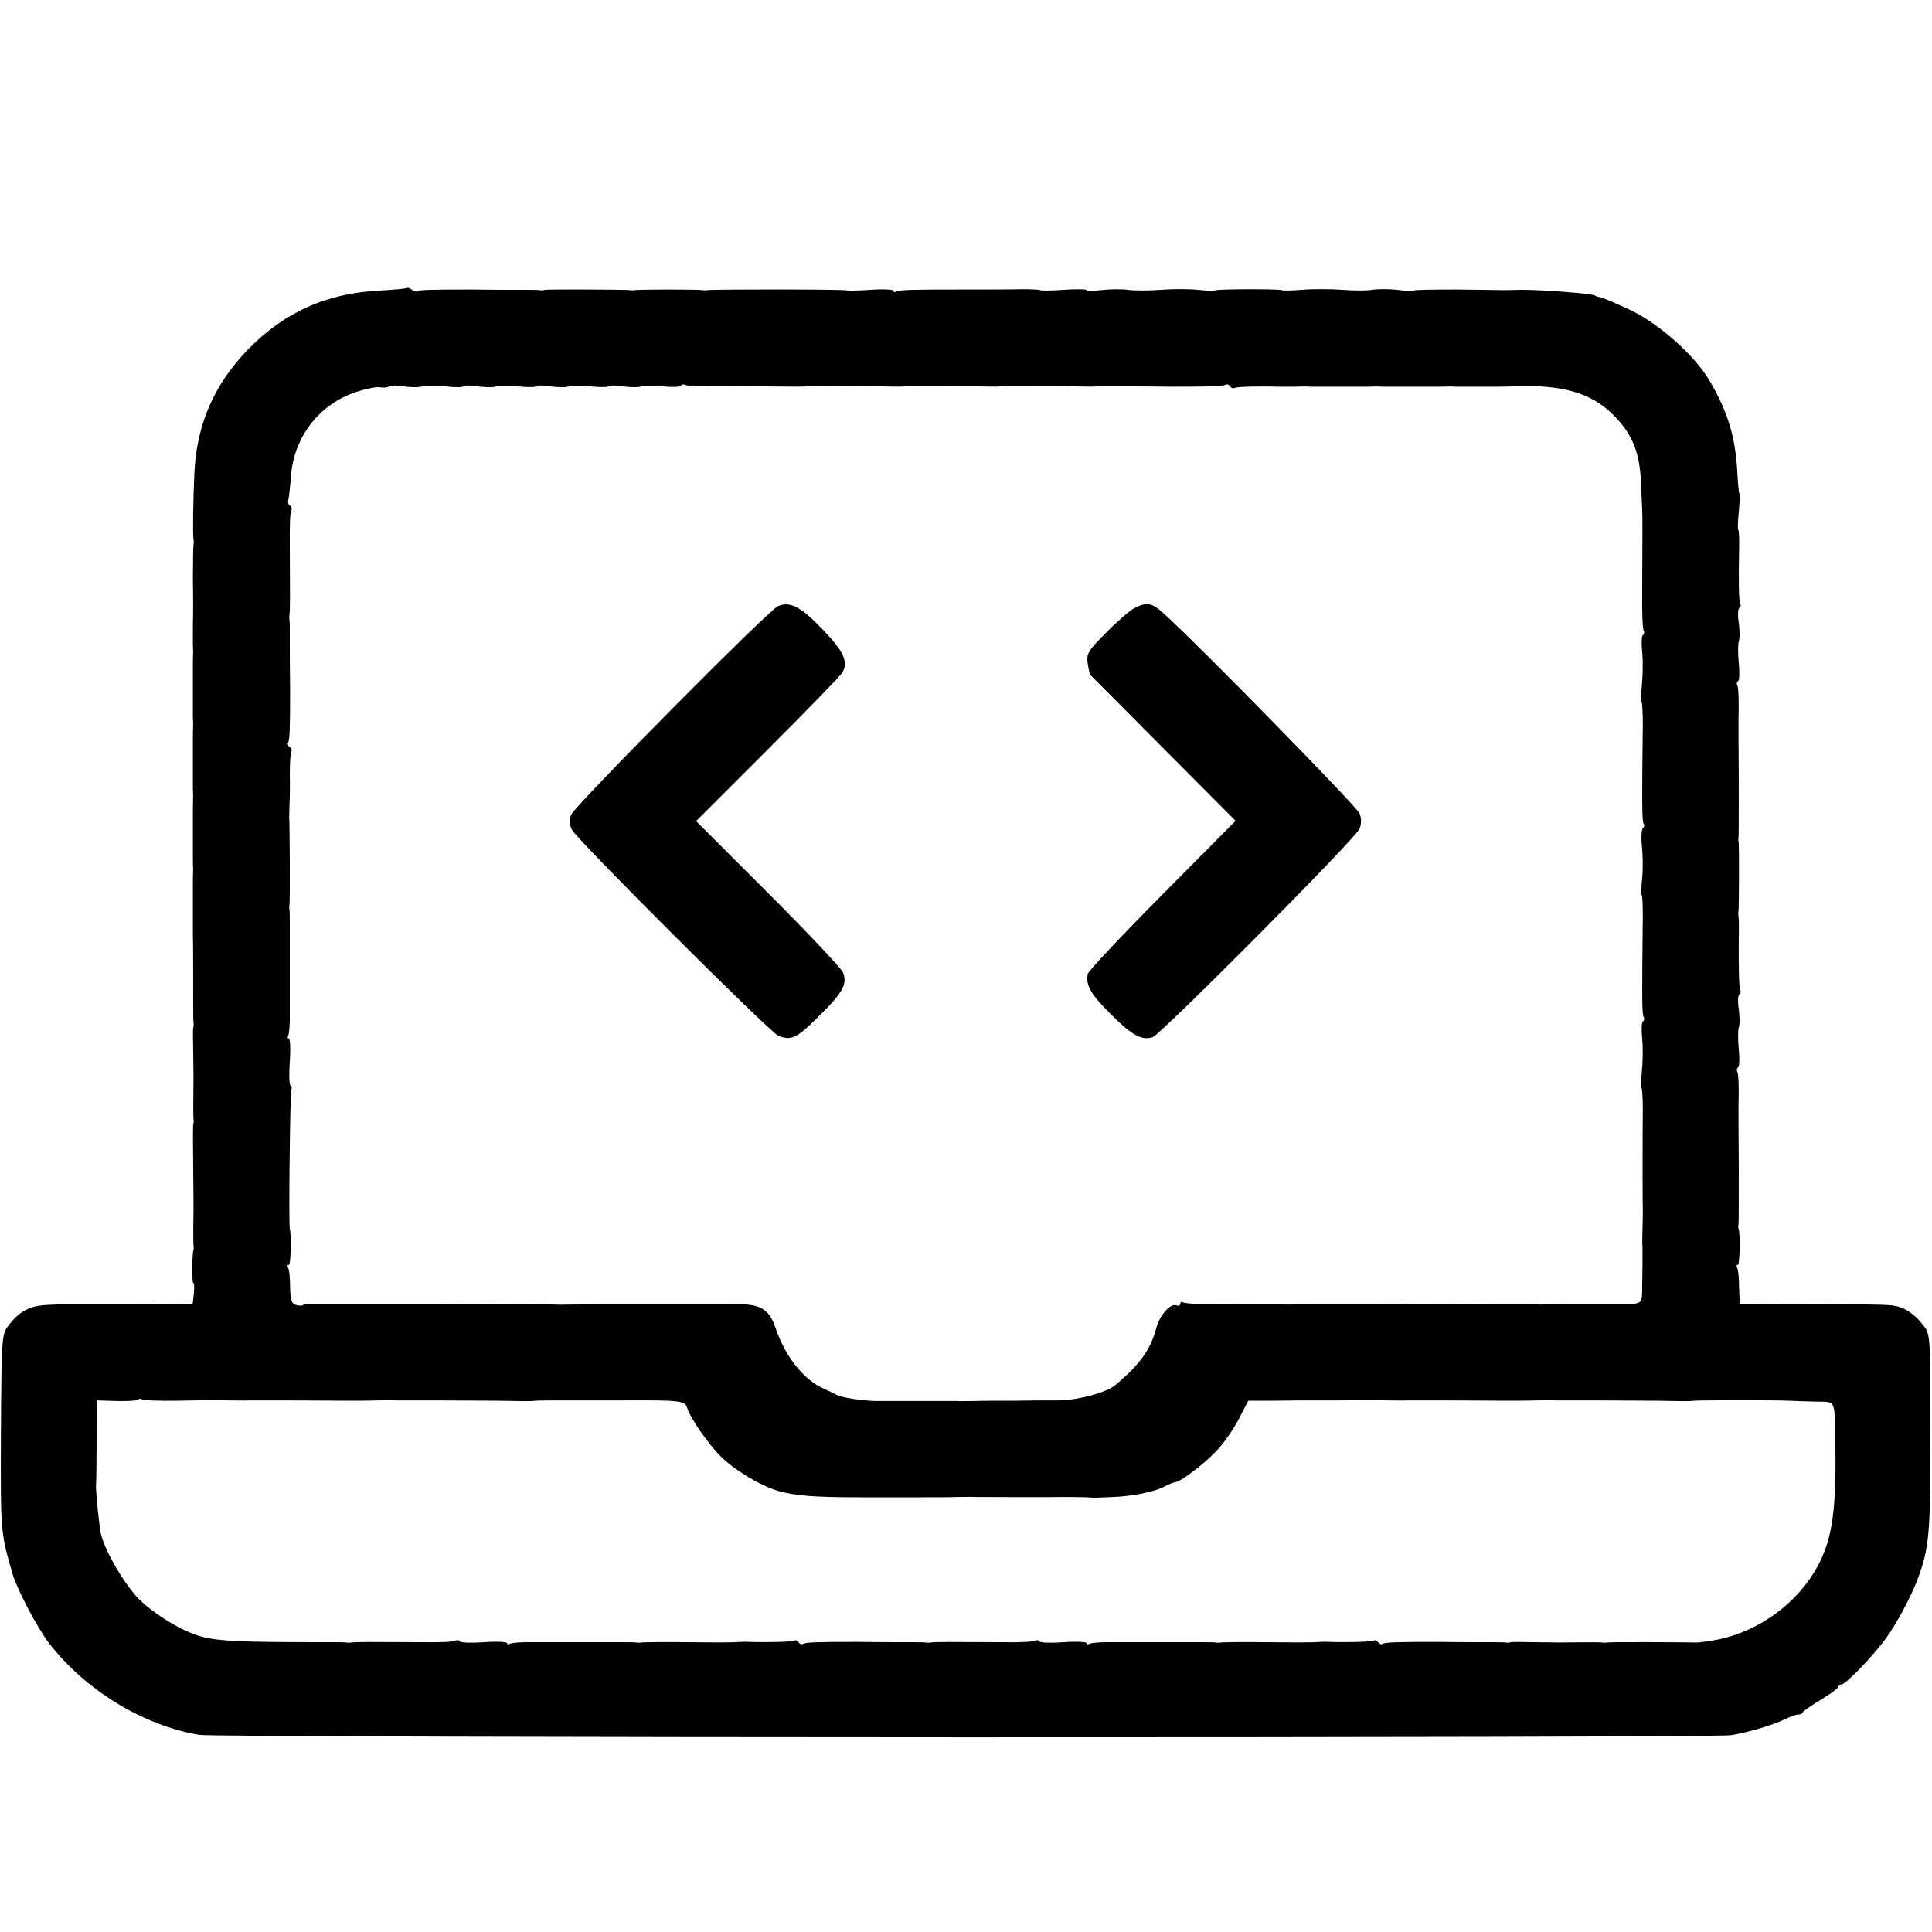 <?xml version="1.0" standalone="no"?>
<!DOCTYPE svg PUBLIC "-//W3C//DTD SVG 20010904//EN"
 "http://www.w3.org/TR/2001/REC-SVG-20010904/DTD/svg10.dtd">
<svg version="1.0" xmlns="http://www.w3.org/2000/svg"
 width="640pt" height="640pt" viewBox="0 0 640 640"
 preserveAspectRatio="xMidYMid meet">
<g transform="translate(0,640) scale(0.1,-0.1)"
fill="#000000" stroke="none">
<path d="M1349 5446 c-2 -2 -47 -6 -99 -9 -171 -10 -308 -72 -426 -192 -114
-117 -172 -249 -180 -410 -4 -84 -6 -204 -3 -222 1 -4 1 -12 0 -18 -1 -5 -2
-55 -2 -110 1 -55 1 -125 0 -155 0 -30 0 -62 0 -70 1 -8 1 -31 0 -50 0 -19 0
-42 0 -50 0 -8 0 -40 0 -70 0 -30 0 -62 0 -70 1 -8 1 -31 0 -50 0 -19 0 -42 0
-50 0 -8 0 -40 0 -70 0 -30 0 -62 0 -70 1 -8 1 -31 0 -50 0 -19 0 -42 0 -50 0
-8 0 -40 0 -70 0 -30 0 -62 0 -70 1 -8 1 -31 0 -50 0 -19 0 -42 0 -50 0 -8 0
-40 0 -70 0 -30 0 -59 0 -65 1 -20 1 -162 1 -222 0 -34 0 -66 1 -70 1 -4 1
-12 -1 -18 -1 -5 -1 -39 0 -75 0 -36 1 -72 1 -80 -1 -92 -1 -141 0 -147 1 -4
1 -12 -1 -18 -1 -5 -1 -71 0 -145 1 -74 1 -142 1 -150 -1 -25 -1 -100 0 -108
1 -4 1 -9 0 -12 -5 -13 -5 -110 -1 -110 4 0 4 -16 2 -36 l-4 -35 -62 1 c-33 1
-65 1 -71 0 -5 -1 -14 -2 -18 -1 -9 2 -269 3 -277 1 -3 0 -28 -2 -57 -3 -56
-3 -91 -22 -127 -71 -20 -26 -21 -41 -23 -351 -1 -330 -2 -329 39 -470 16 -53
82 -178 121 -229 121 -156 312 -272 497 -303 56 -10 5020 -11 5075 -1 59 10
139 34 176 52 18 9 38 16 45 16 7 0 14 3 16 8 2 4 29 23 61 42 31 19 57 38 57
42 0 4 5 8 10 8 14 0 105 94 149 155 33 45 81 135 102 190 40 107 44 148 44
492 0 309 -1 323 -21 349 -32 43 -69 67 -111 70 -31 3 -115 4 -328 3 -11 0
-54 0 -96 1 l-76 1 -2 55 c0 31 -3 60 -7 65 -3 5 -2 9 3 9 6 0 9 102 2 120 -1
3 -1 9 0 14 1 5 1 90 1 190 -1 99 -1 190 -1 201 2 64 0 108 -4 115 -3 5 -2 11
3 14 4 3 5 29 2 60 -3 30 -3 62 0 72 4 9 3 37 0 61 -4 24 -3 46 2 49 4 3 6 9
3 13 -4 8 -6 68 -5 176 1 33 0 65 -1 70 -1 6 -1 13 0 17 2 14 2 213 1 223 -1
6 -2 14 -1 19 1 5 1 90 1 190 -1 99 -1 190 -1 201 2 64 0 108 -4 115 -3 5 -2
11 3 14 4 3 5 29 2 60 -3 30 -3 62 0 72 4 9 3 37 0 61 -4 24 -3 46 2 49 4 3 6
9 3 13 -5 9 -6 77 -4 179 1 34 0 65 -3 67 -2 2 -1 29 2 60 3 31 4 57 2 60 -2
2 -5 34 -7 72 -6 115 -31 198 -92 302 -48 82 -164 186 -258 232 -47 22 -93 42
-103 44 -9 2 -17 4 -17 5 0 7 -181 21 -252 20 -24 -1 -49 -1 -55 -1 -7 0 -75
1 -151 2 -76 0 -140 -1 -142 -3 -3 -2 -28 -2 -57 2 -29 3 -66 3 -82 0 -16 -3
-61 -3 -100 0 -39 3 -99 3 -134 0 -35 -3 -65 -3 -67 -1 -5 4 -215 4 -220 -1
-2 -2 -28 -1 -57 2 -29 3 -84 3 -123 0 -38 -3 -88 -3 -110 0 -22 3 -61 2 -87
-1 -27 -3 -48 -3 -48 0 0 3 -34 4 -76 1 -41 -3 -77 -3 -79 -1 -3 2 -30 3 -62
3 -32 -1 -116 -1 -188 -1 -179 0 -217 -1 -227 -7 -4 -3 -8 -2 -8 3 0 4 -34 6
-76 3 -41 -3 -77 -3 -79 -2 -3 4 -443 4 -462 1 -4 -1 -11 -1 -15 0 -5 1 -55 2
-113 2 -58 0 -108 -1 -112 -2 -5 -1 -12 -1 -16 0 -13 2 -270 3 -282 1 -5 -2
-14 -2 -18 -1 -4 1 -36 1 -70 1 -34 0 -105 0 -157 1 -129 0 -174 -1 -179 -6
-2 -3 -9 0 -16 5 -7 5 -14 8 -16 6z m50 -326 c14 3 49 3 79 0 29 -4 55 -3 57
0 2 4 24 4 48 0 24 -3 52 -4 61 0 10 3 42 3 72 0 31 -3 57 -3 59 0 2 4 24 4
48 0 24 -3 52 -4 61 0 10 3 42 3 72 0 31 -3 57 -3 59 0 2 4 24 4 48 0 24 -3
52 -4 61 0 10 3 42 3 72 0 31 -3 57 -2 60 2 3 5 9 6 14 3 7 -4 61 -6 110 -4 8
0 76 0 150 -1 74 -1 140 -1 145 0 6 2 14 2 18 1 6 -1 55 -1 147 0 8 0 44 -1
80 -1 36 -1 70 -1 75 0 6 2 14 2 18 1 6 -1 55 -1 147 0 8 0 44 -1 80 -1 36 -1
70 -1 75 0 6 2 14 2 18 1 6 -1 55 -1 147 0 8 0 44 -1 80 -1 36 -1 70 -1 75 0
6 2 14 2 18 1 4 -1 36 -1 70 -1 34 0 105 0 157 -1 130 0 172 1 181 7 4 2 10 0
14 -6 4 -6 10 -8 15 -5 7 4 75 6 150 4 8 0 31 0 50 0 19 1 42 1 50 0 8 0 40 0
70 0 30 0 62 0 70 0 8 0 31 0 50 0 19 1 42 1 50 0 8 0 40 0 70 0 30 0 62 0 70
0 8 0 31 0 50 0 19 1 42 1 50 0 8 0 40 0 70 0 30 0 62 0 70 0 8 0 31 0 50 1
163 7 259 -20 334 -94 63 -63 88 -124 92 -226 2 -47 4 -87 4 -90 1 -6 1 -102
0 -262 -1 -70 1 -132 5 -137 3 -5 2 -12 -3 -15 -4 -2 -5 -28 -2 -58 3 -29 2
-77 -1 -106 -3 -29 -3 -54 -1 -57 2 -2 4 -35 4 -72 -3 -262 -3 -324 3 -332 3
-5 2 -12 -3 -15 -4 -3 -6 -29 -3 -58 3 -29 4 -77 1 -106 -3 -29 -4 -55 -2 -57
3 -2 4 -35 4 -72 -3 -262 -3 -324 3 -332 3 -5 2 -12 -3 -15 -4 -2 -5 -28 -2
-58 3 -29 2 -77 -1 -106 -3 -29 -3 -54 -1 -57 2 -2 4 -35 4 -72 -1 -81 -1
-312 0 -333 0 -8 0 -35 -1 -60 -1 -25 -1 -52 0 -60 0 -8 0 -35 0 -60 0 -25 -1
-53 -1 -62 0 -68 2 -67 -59 -68 -31 0 -85 0 -121 0 -36 0 -85 0 -110 -1 -25 0
-52 -1 -60 0 -8 0 -67 0 -130 0 -63 0 -155 1 -205 1 -106 2 -105 2 -130 0 -11
-1 -76 -1 -145 -1 -69 0 -132 0 -140 0 -38 -1 -320 0 -364 1 -28 1 -53 3 -58
6 -4 3 -8 1 -8 -5 0 -6 -6 -8 -13 -5 -20 7 -55 -32 -67 -76 -19 -72 -54 -120
-135 -188 -29 -25 -123 -50 -186 -51 -35 0 -102 0 -149 -1 -47 0 -105 0 -130
-1 -25 0 -52 -1 -60 0 -8 0 -67 0 -130 0 -63 0 -126 0 -140 0 -44 1 -111 11
-128 20 -9 5 -30 15 -46 22 -65 30 -125 106 -156 198 -23 68 -53 84 -150 80
-8 0 -80 0 -160 0 -80 0 -154 0 -165 0 -11 0 -67 0 -125 0 -58 0 -109 -1 -115
-1 -5 0 -30 1 -55 1 -25 0 -54 1 -65 0 -46 0 -356 1 -400 2 -5 0 -35 0 -65 0
-30 -1 -101 0 -158 0 -57 1 -105 -1 -108 -4 -3 -3 -13 -3 -23 0 -15 4 -19 16
-20 60 0 30 -3 59 -7 64 -3 5 -2 9 3 9 6 0 9 93 3 120 -4 19 1 453 5 460 3 5
2 11 -2 13 -5 3 -6 39 -3 81 3 42 1 76 -3 76 -5 0 -5 4 -2 10 3 5 6 40 5 77 0
38 0 100 0 138 0 39 0 98 0 132 0 34 0 66 -1 70 -1 4 -1 13 0 18 2 8 1 258 -1
290 0 6 1 24 1 40 1 17 2 61 1 98 0 38 2 72 5 77 3 5 1 11 -5 15 -6 4 -8 10
-6 14 6 9 7 51 7 181 -1 52 -1 123 -1 157 0 34 0 66 -1 70 -1 4 -1 13 0 18 2
10 2 62 1 232 -1 57 1 107 5 112 3 5 1 12 -4 16 -6 3 -8 11 -6 18 2 7 6 43 9
81 10 129 93 236 214 277 35 11 71 19 81 16 11 -2 24 -1 31 3 6 4 28 4 48 0
20 -3 48 -4 61 0z m-811 -3360 c59 1 112 2 117 2 6 0 30 -1 55 -1 25 0 54 -1
65 0 24 0 224 0 315 -1 36 0 85 0 110 1 25 0 52 1 60 0 8 0 67 0 130 0 63 0
156 -1 205 -1 106 -2 105 -2 130 0 11 1 76 1 145 1 69 0 134 0 145 0 187 1
204 -1 211 -24 10 -34 71 -122 112 -162 45 -45 132 -97 190 -114 57 -16 119
-21 277 -21 72 0 162 0 200 0 39 0 90 0 115 1 25 0 52 1 60 0 23 0 226 -1 305
0 39 0 75 -1 80 -2 6 -1 13 -1 16 -1 3 1 28 2 55 3 64 2 139 17 172 35 15 8
31 14 35 14 16 0 93 58 135 102 23 23 57 71 75 106 l32 62 75 0 c41 0 84 1 95
1 11 0 67 0 125 0 58 0 110 1 115 1 6 0 30 -1 55 -1 25 0 54 -1 65 0 24 0 224
0 315 -1 36 0 85 0 110 1 25 0 52 1 60 0 8 0 67 0 130 0 63 0 156 -1 205 -1
106 -2 105 -2 130 0 27 2 272 2 310 0 17 -1 57 -2 90 -3 69 -2 62 13 65 -147
3 -232 -13 -325 -72 -421 -73 -117 -202 -203 -338 -224 -25 -4 -49 -7 -55 -6
-42 1 -282 2 -290 0 -5 -1 -14 -1 -18 0 -6 1 -55 1 -147 0 -8 0 -44 1 -80 1
-36 1 -69 1 -75 0 -5 -2 -14 -2 -18 -1 -4 1 -36 1 -70 1 -34 0 -105 0 -157 1
-130 0 -172 -1 -181 -7 -4 -2 -10 0 -14 6 -4 6 -10 8 -15 5 -7 -4 -92 -6 -150
-4 -8 1 -28 0 -45 -1 -16 -1 -91 -1 -165 0 -74 1 -139 0 -145 -1 -5 -1 -14 -1
-18 0 -4 1 -36 1 -70 1 -34 0 -93 0 -132 0 -38 0 -100 0 -138 0 -37 1 -72 -2
-77 -5 -6 -3 -10 -3 -10 2 0 4 -34 6 -76 3 -42 -3 -78 -2 -81 3 -2 4 -9 5 -14
2 -5 -4 -55 -6 -112 -5 -170 1 -222 1 -232 -1 -5 -1 -14 -1 -18 0 -4 1 -36 1
-70 1 -34 0 -105 0 -157 1 -130 0 -172 -1 -181 -7 -4 -2 -10 0 -14 6 -4 6 -10
8 -15 5 -7 -4 -92 -6 -150 -4 -8 1 -28 0 -45 -1 -16 -1 -91 -1 -165 0 -74 1
-139 0 -145 -1 -5 -1 -14 -1 -18 0 -4 1 -36 1 -70 1 -34 0 -93 0 -132 0 -38 0
-100 0 -138 0 -37 1 -72 -2 -77 -5 -6 -3 -10 -3 -10 2 0 4 -34 6 -76 3 -42 -3
-78 -2 -81 3 -2 4 -9 5 -14 2 -5 -4 -55 -6 -112 -5 -170 1 -222 1 -232 -1 -5
-1 -14 -1 -18 0 -4 1 -36 1 -70 1 -273 0 -349 3 -408 18 -62 16 -155 72 -209
125 -49 50 -114 162 -126 217 -6 31 -17 140 -16 160 1 8 2 75 2 148 l1 133 64
-2 c36 -1 68 1 71 4 4 4 11 4 15 1 5 -3 57 -5 117 -4z"/>
<path d="M2577 4392 c-31 -13 -675 -663 -685 -691 -7 -19 -6 -34 3 -50 18 -35
657 -672 683 -682 44 -17 61 -9 136 66 79 78 93 105 79 143 -5 13 -116 131
-248 263 l-239 239 239 239 c131 131 242 245 246 254 20 35 4 69 -67 143 -72
75 -107 93 -147 76z"/>
<path d="M3757 4385 c-15 -8 -57 -44 -93 -81 -60 -60 -65 -69 -61 -101 3 -19
7 -36 8 -38 2 -2 112 -112 243 -244 l239 -240 -243 -245 c-134 -135 -245 -253
-247 -263 -6 -38 9 -65 77 -133 70 -70 102 -87 138 -76 27 9 675 660 686 691
6 16 6 34 0 50 -8 22 -530 555 -647 661 -41 38 -58 41 -100 19z"/>
</g>
</svg>
